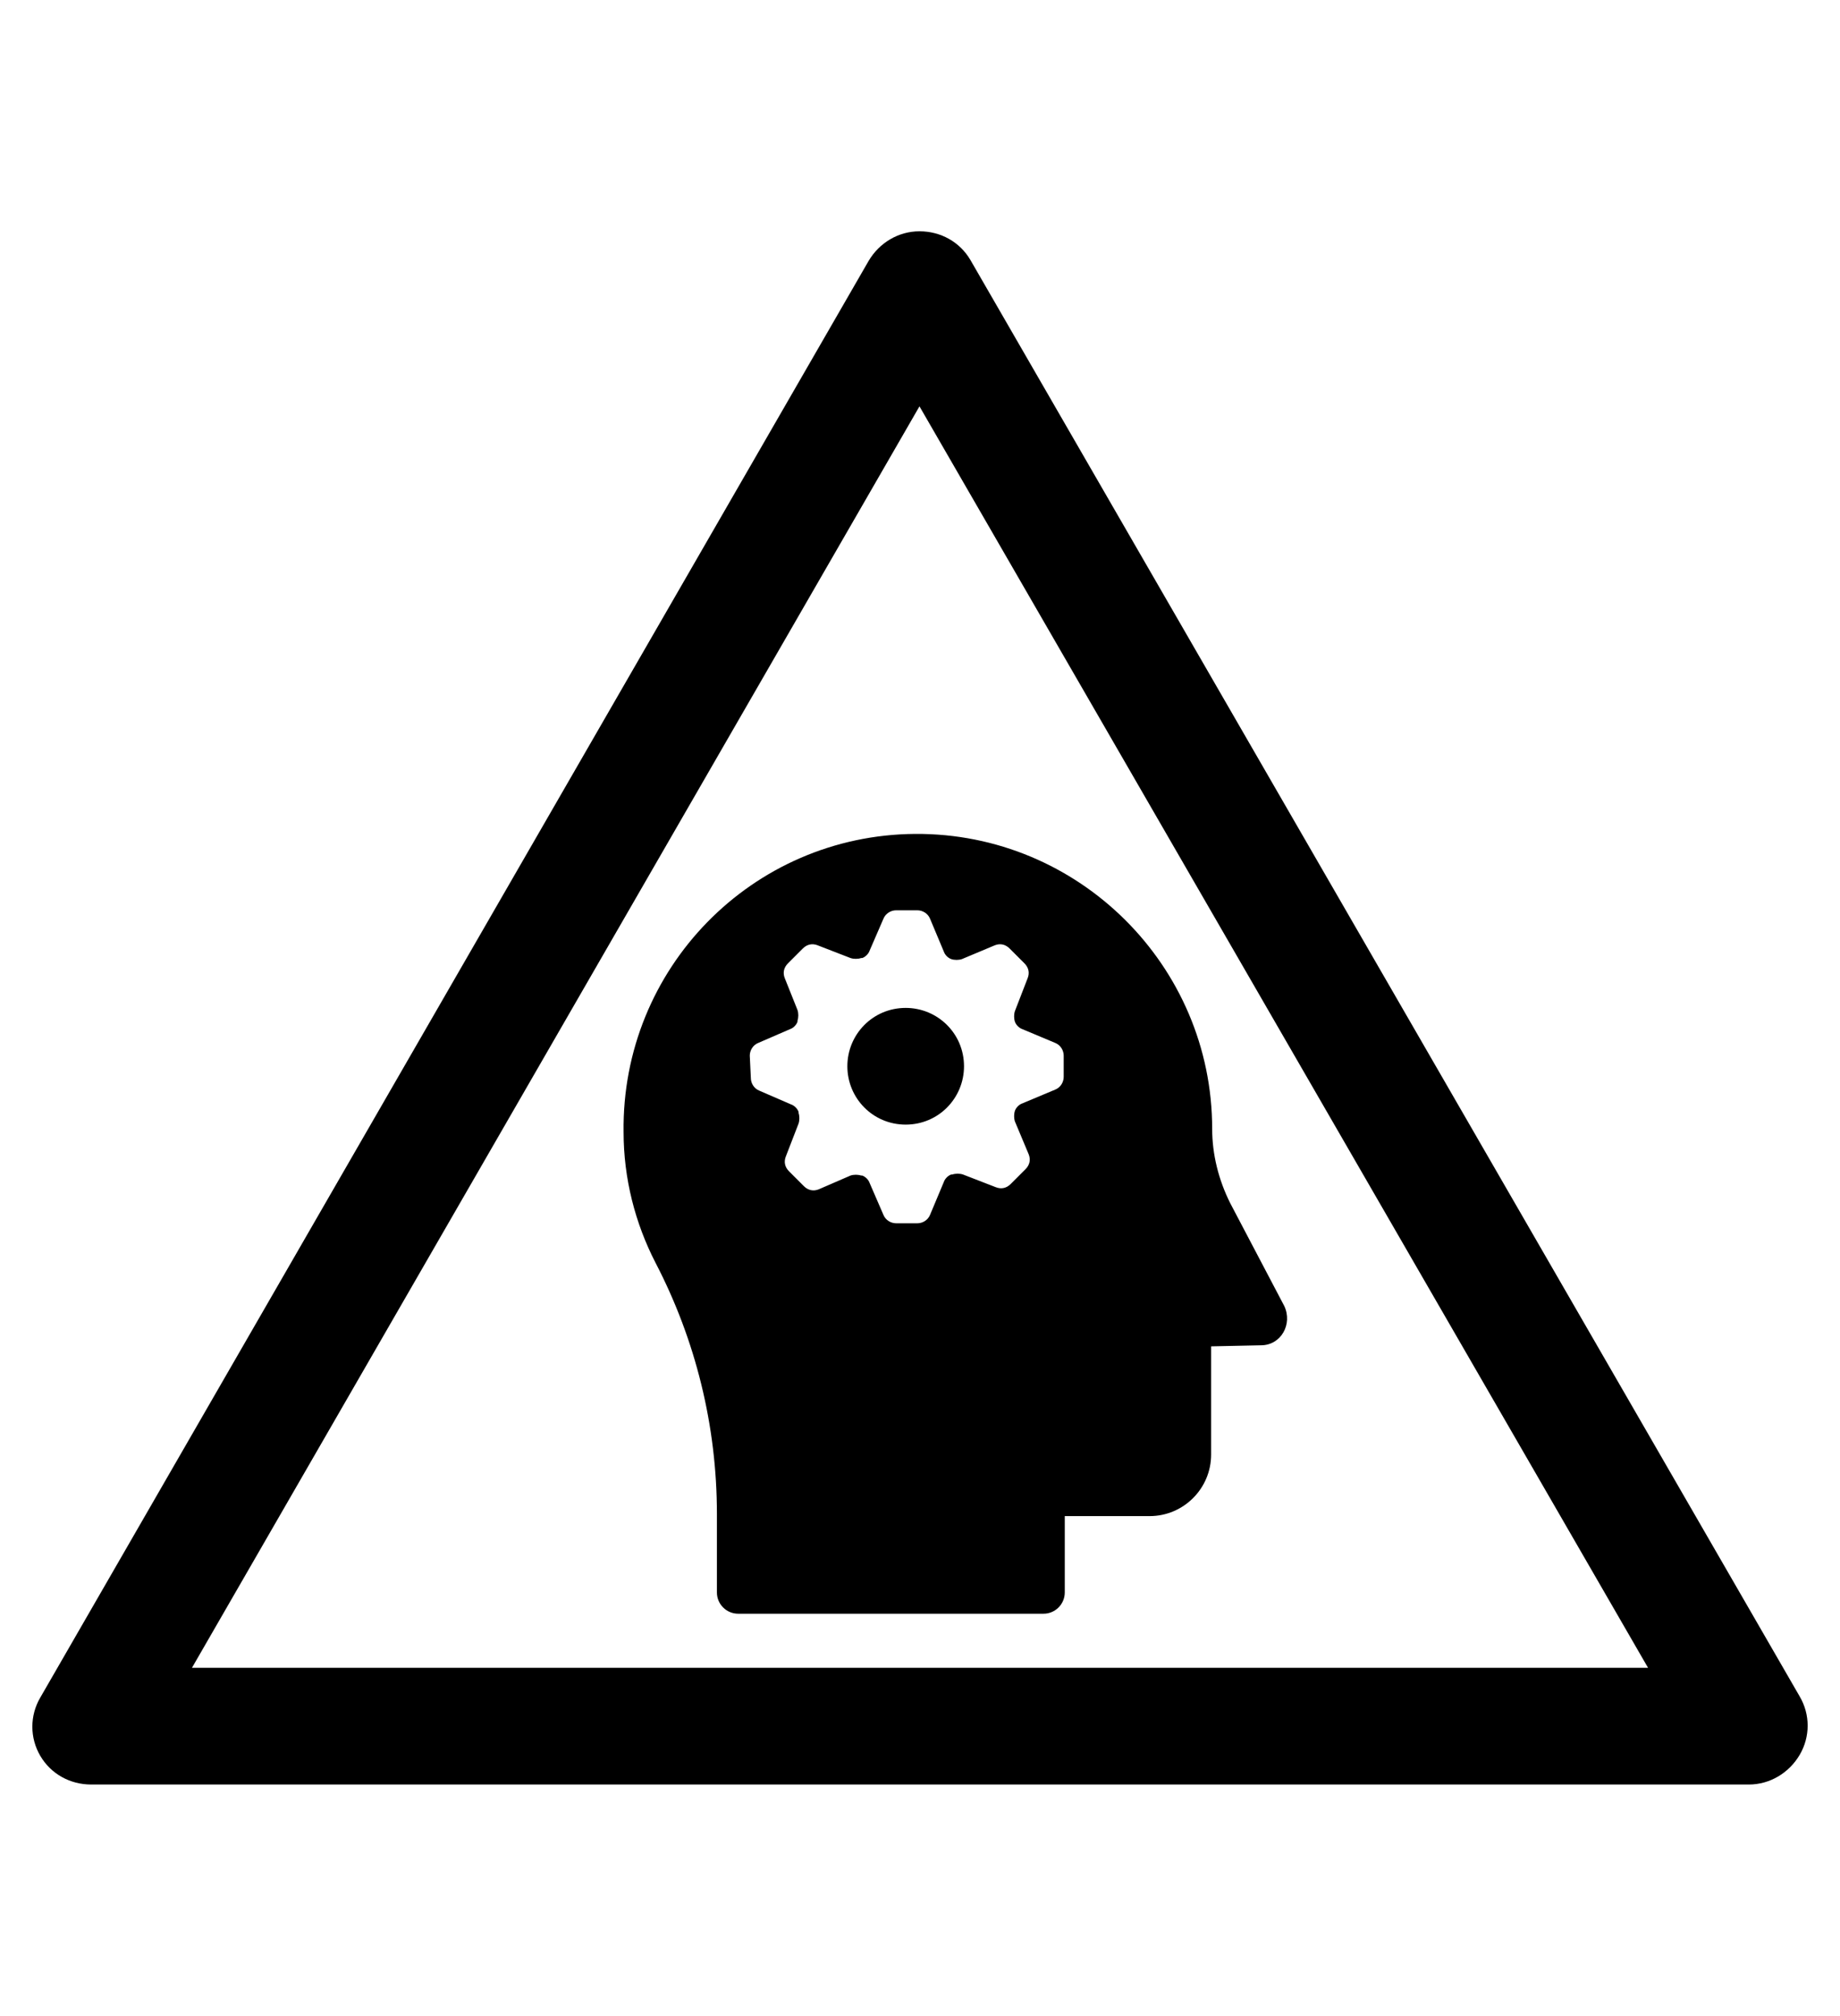 <?xml version="1.0" encoding="utf-8"?>
<!-- Generator: Adobe Illustrator 19.0.0, SVG Export Plug-In . SVG Version: 6.00 Build 0)  -->
<svg version="1.1" id="Capa_1" xmlns="http://www.w3.org/2000/svg" xmlns:xlink="http://www.w3.org/1999/xlink" x="0px" y="0px"
	 viewBox="-210 325.9 173.5 190" style="enable-background:new -210 325.9 173.5 190;" xml:space="preserve">
<style type="text/css">
	.st0{clip-path:url(#SVGID_1_);}
</style>
<g id="XMLID_100_">
	<path d="M-45.1,494.1h-156.3c-2,0-3.8-1-4.8-2.7s-1-3.8,0-5.5l78.1-135.4c1-1.7,2.8-2.8,4.8-2.8l0,0c2,0,3.8,1,4.8,2.7l78.2,135.4
		c1,1.7,1,3.8,0,5.5C-41.3,493-43.1,494.1-45.1,494.1z M-191.9,483.1h137.3l-68.7-118.9L-191.9,483.1z"/>
</g>
<g>
	<g>
		<defs>
			<rect id="SVGID_3_" x="-151.2" y="404.4" width="62.7" height="73.6"/>
		</defs>
		<clipPath id="SVGID_1_">
			<use xlink:href="#SVGID_3_"  style="overflow:visible;"/>
		</clipPath>
		<path class="st0" d="M-124.6,431.9c3.1,0,5.5-2.5,5.5-5.5c0-3.1-2.5-5.5-5.5-5.5c-3.1,0-5.5,2.5-5.5,5.5
			C-130.1,429.4-127.7,431.9-124.6,431.9L-124.6,431.9z M-124.6,431.9"/>
		<path class="st0" d="M-142.4,468.6v7.4c0,1.1,0.9,2,2,2h28.8c1.1,0,2-0.9,2-2v-7.2h8c3.2,0,5.8-2.6,5.8-5.8v-10.2l4.7-0.1
			c1.9,0,3-2,2.2-3.7l-5.1-9.7c-1.1-2.2-1.7-4.6-1.7-7c0-15.4-12.6-27.9-28-27.8c-15.4,0.1-27.7,12.7-27.5,28.1
			c0,4.4,1.1,8.6,3,12.3C-144.4,452.2-142.4,460.3-142.4,468.6L-142.4,468.6z M-139.3,425.4c0-0.5,0.3-1,0.8-1.2l3-1.3
			c0.3-0.1,0.6-0.4,0.7-0.7c0,0,0-0.1,0-0.1c0.1-0.3,0.1-0.7,0-1l-1.2-3c-0.2-0.5-0.1-1,0.3-1.4l1.4-1.4c0.4-0.4,0.9-0.5,1.4-0.3
			l3.1,1.2c0.3,0.1,0.7,0.1,1,0c0,0,0.1,0,0.1,0c0.3-0.1,0.6-0.4,0.7-0.7l1.3-3c0.2-0.5,0.7-0.8,1.2-0.8h2c0.5,0,1,0.3,1.2,0.8
			l1.3,3.1c0.1,0.3,0.4,0.6,0.7,0.7c0,0,0,0,0,0c0.3,0.1,0.7,0.1,1,0l3.1-1.3c0.5-0.2,1-0.1,1.4,0.3l1.4,1.4
			c0.4,0.4,0.5,0.9,0.3,1.4l-1.2,3.1c-0.1,0.3-0.1,0.7,0,1c0,0,0,0,0,0c0.1,0.3,0.4,0.6,0.7,0.7l3.1,1.3c0.5,0.2,0.8,0.7,0.8,1.2v2
			c0,0.5-0.3,1-0.8,1.2l-3.1,1.3c-0.3,0.1-0.6,0.4-0.7,0.7l0,0c-0.1,0.3-0.1,0.7,0,1l1.3,3.1c0.2,0.5,0.1,1-0.3,1.4l-1.4,1.4
			c-0.4,0.4-0.9,0.5-1.4,0.3l-3.1-1.2c-0.3-0.1-0.7-0.1-1,0c0,0,0,0-0.1,0c-0.3,0.1-0.6,0.4-0.7,0.7l-1.3,3.1
			c-0.2,0.5-0.7,0.8-1.2,0.8h-2c-0.5,0-1-0.3-1.2-0.8l-1.3-3c-0.1-0.3-0.4-0.6-0.7-0.7c0,0-0.1,0-0.1,0c-0.3-0.1-0.7-0.1-1,0l-3,1.3
			c-0.5,0.2-1,0.1-1.4-0.3l-1.4-1.4c-0.4-0.4-0.5-0.9-0.3-1.4l1.2-3.1c0.1-0.3,0.1-0.7,0-1c0,0,0-0.1,0-0.1
			c-0.1-0.3-0.4-0.6-0.7-0.7l-3-1.3c-0.5-0.2-0.8-0.7-0.8-1.2L-139.3,425.4L-139.3,425.4z M-139.3,425.4"/>
	</g>
</g>
</svg>
